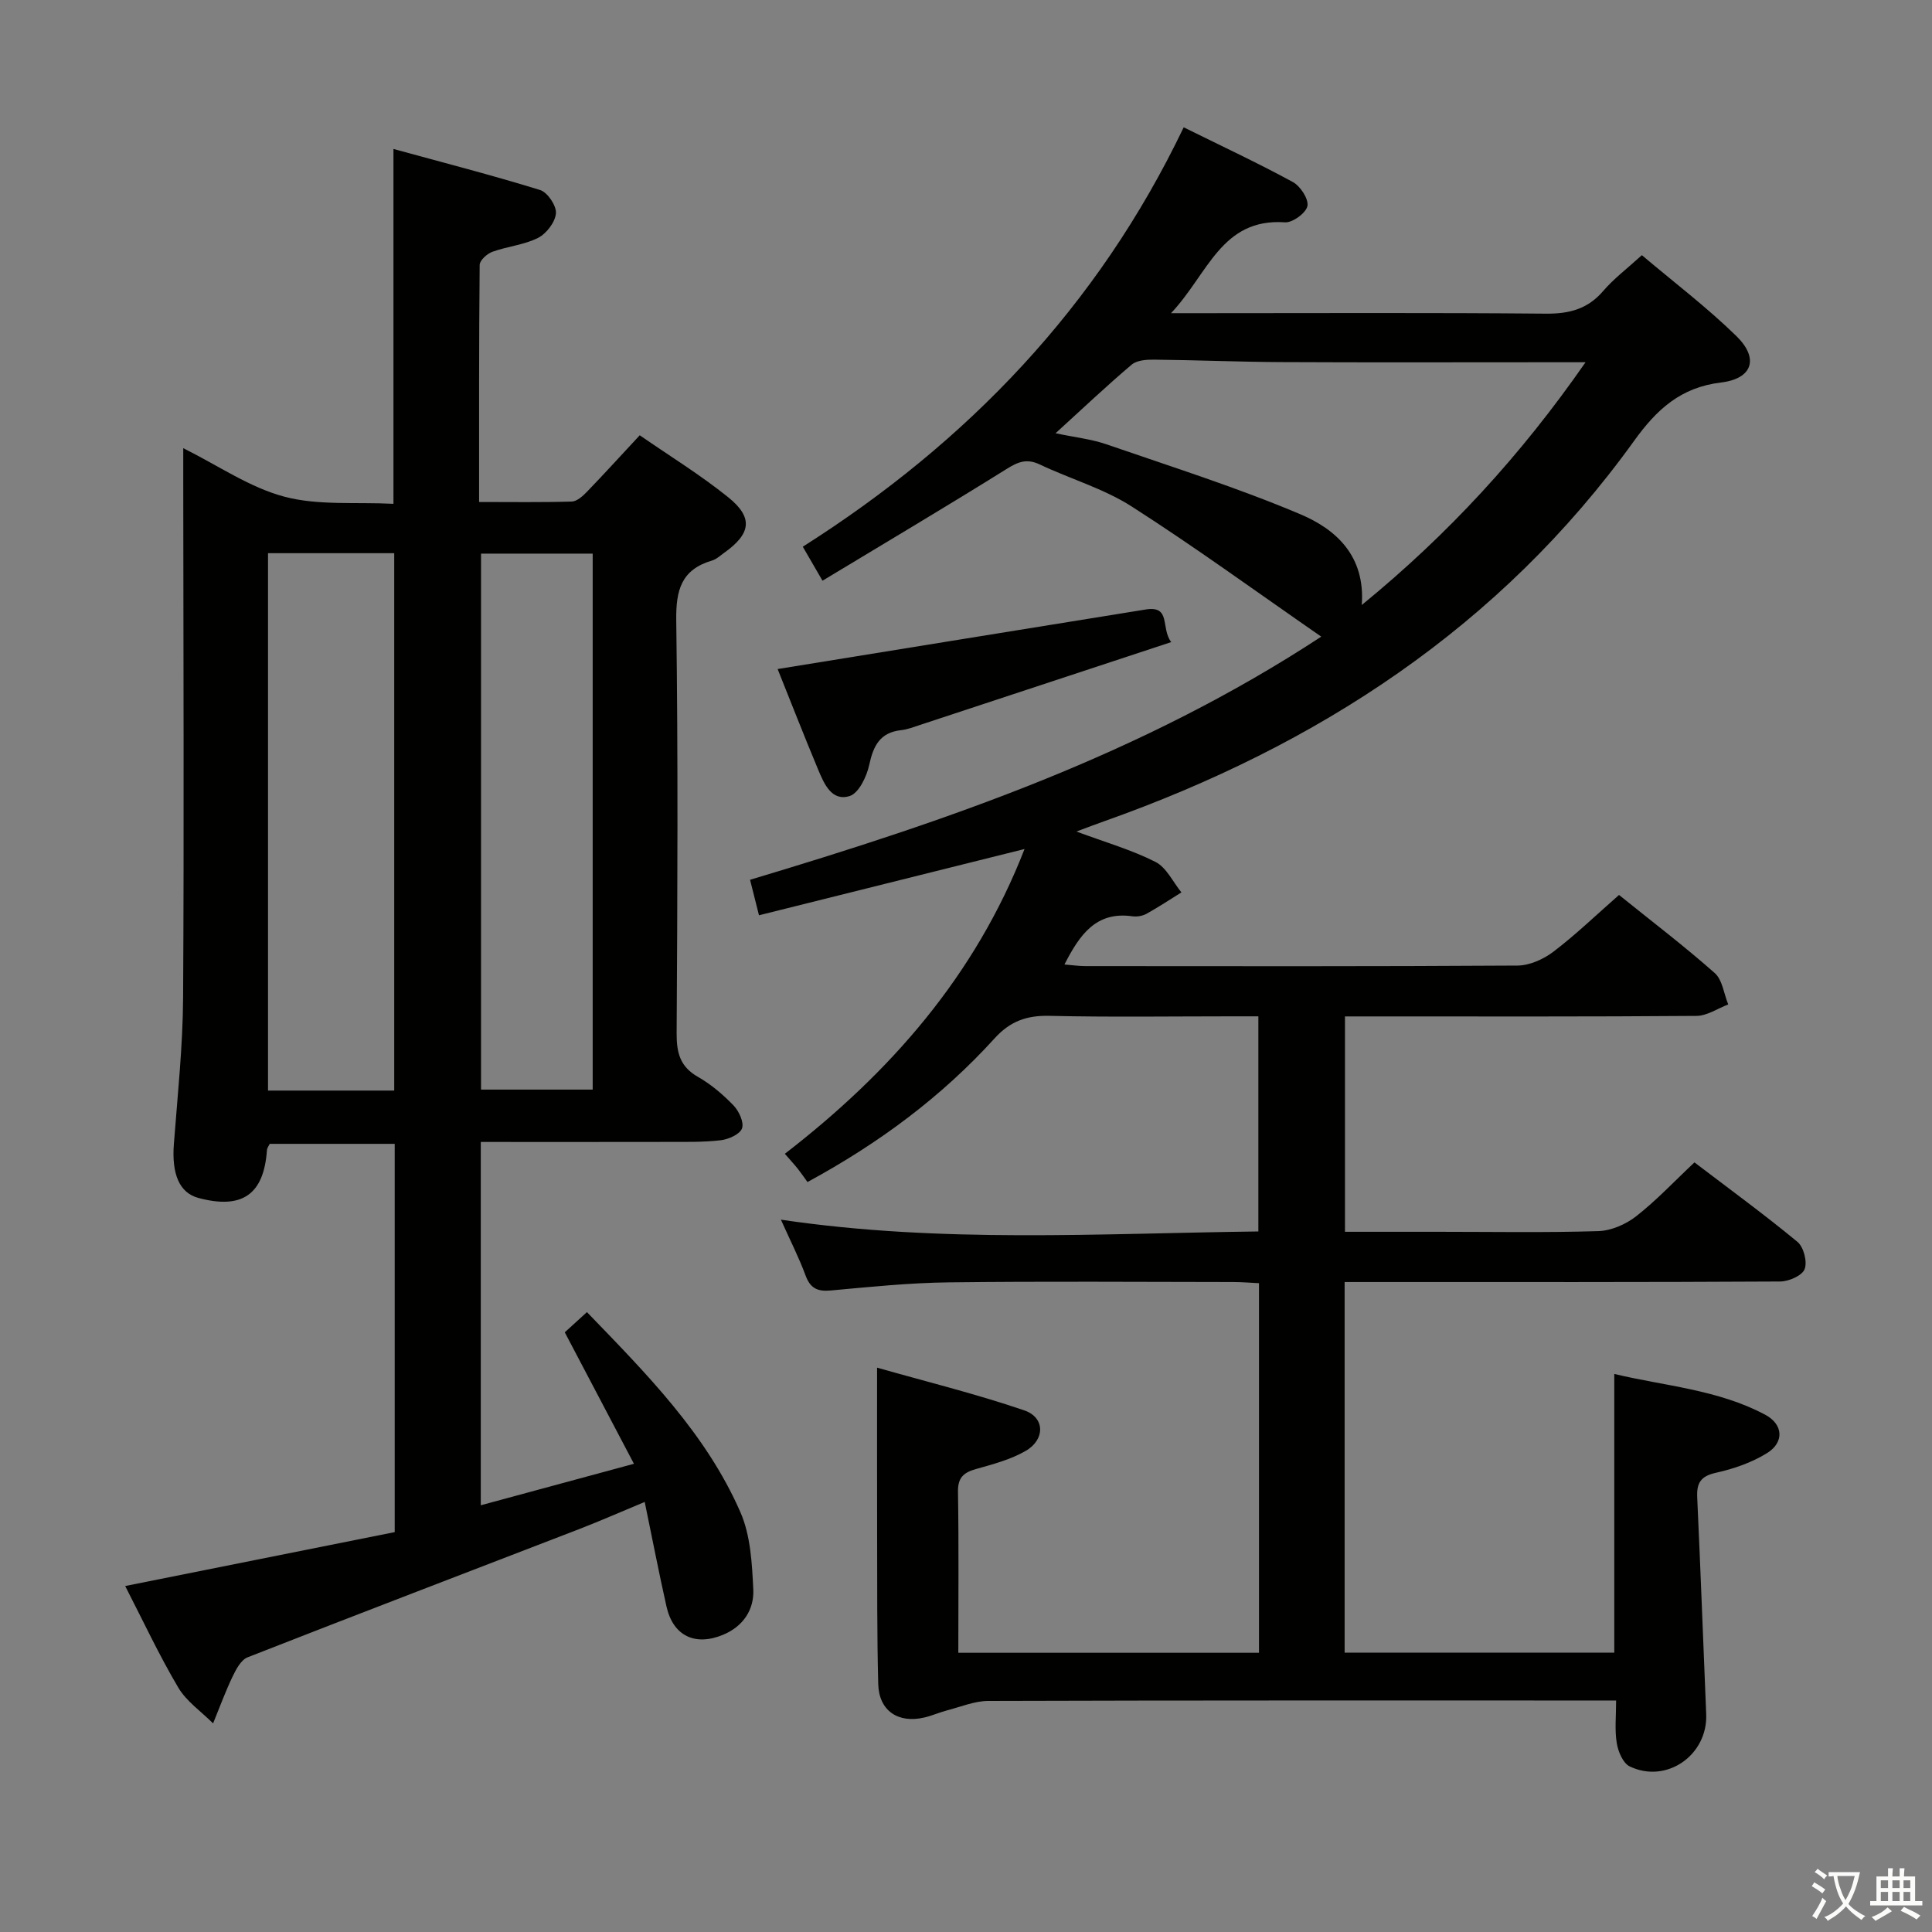 <svg enable-background="new 0 0 400 400" viewBox="0 0 400 400" xmlns="http://www.w3.org/2000/svg"><rect x="0" y="0" width="400" height="400" fill="#808080" stroke="none"/><path d="m377.9 391.2c-.2.3-.4.5-.6.8-.7-.6-1.4-1-2.2-1.5.2-.3.4-.5.5-.8.6.4 1.4.8 2.3 1.5zm-1.8 6.1c-.2-.2-.5-.4-.9-.6.4-.6.8-1.2 1.2-1.9s.7-1.3.9-1.9c.3.3.5.5.8.7-.7 1.3-1.4 2.6-2 3.7zm2.2-9c-.3.3-.5.5-.6.8-.6-.6-1.3-1.1-2-1.5.3-.3.5-.5.6-.7.6.5 1.3.9 2 1.4zm.3.2v-.9h2 4.5c-.3 1.3-.6 2.5-1 3.6s-.9 2.1-1.4 3c.4.5 1 1 1.6 1.4s1.2.8 1.9 1.1c-.3.2-.5.4-.8.8-.4-.3-1-.7-1.6-1.2s-1.2-1.1-1.6-1.6c-.5.6-1.1 1.1-1.7 1.6s-1.4.9-2.1 1.4c-.1-.3-.3-.5-.7-.8.6-.2 1.2-.5 1.9-1s1.4-1.1 2-1.8c-.5-.8-.9-1.6-1.2-2.5s-.6-2-.8-3.2c-.4.1-.7.1-1 .1zm2.5 2.7c.3 1 .7 1.7 1 2.2.3-.5.6-1.1 1-2s.6-1.9.9-3h-3.2-.4c.1.9.3 1.8.7 2.8z" fill="#fbfcfa"/><path d="m396.5 388.5v1.5 3.6h1.5v.9c-.4 0-1 0-1.7 0h-7.9c-.5 0-.9 0-1.2 0v-.9h1.3v-3.5c0-.7 0-1.2 0-1.6h2.4c0-.8 0-1.4 0-1.7h1c0 .3-.1.8-.1 1.7h1.5c0-.8 0-1.4 0-1.7h1c0 .3-.1.9-.1 1.7zm-8.2 9.2c-.2-.3-.5-.5-.8-.8.8-.3 1.4-.6 1.9-.9s1-.7 1.4-1.1c.3.3.6.5.9.8-1.6 1-2.8 1.6-3.4 2zm2.6-6.8v-1.6h-1.5v1.6zm0 2.7v-1.9h-1.5v1.9zm2.4-2.7v-1.6h-1.5v1.6zm0 2.7v-1.9h-1.5v1.9zm.2 2 .7-.8c.4.2.9.5 1.6.8s1.3.7 1.8 1c-.3.3-.5.5-.8.8-.4-.3-1.5-1-3.3-1.8zm2-4.7v-1.6h-1.4v1.6zm0 2.7v-1.9h-1.4v1.9z" fill="#fbfcfa"/><g fill="#010100"><path d="m334.6 352.07c-2.42 0-4.2 0-5.99 0-41.33 0-82.67-.04-124 .09-2.83.01-5.67 1.21-8.48 1.94-1.6.42-3.14 1.11-4.75 1.49-5.43 1.28-9.41-1.4-9.55-6.92-.27-10.33-.2-20.66-.23-30.99-.03-11.11-.01-22.22-.01-34.52 10.01 2.85 20.39 5.4 30.47 8.84 4.33 1.48 4.35 6.07.27 8.41-3.1 1.78-6.72 2.74-10.2 3.72-2.59.72-3.84 1.75-3.79 4.73.18 10.97.07 21.95.07 33.33h62.25c0-25.43 0-50.7 0-76.52-1.76-.08-3.53-.24-5.3-.24-19.67-.02-39.33-.17-59 .07-8.13.1-16.26.94-24.36 1.68-2.78.26-4.25-.47-5.23-3.14-1.31-3.57-3.05-6.97-5.09-11.52 33.21 4.92 65.84 2.85 98.85 2.44 0-14.69 0-29.25 0-44.54-1.7 0-3.48 0-5.26 0-12.67 0-25.34.19-38-.1-4.69-.11-8.12 1.1-11.34 4.65-10.94 12.05-23.83 21.66-38.75 29.76-.63-.87-1.28-1.83-1.99-2.73-.72-.9-1.51-1.75-2.7-3.12 21.81-16.83 39.43-36.86 49.63-63.1-18.51 4.62-36.45 9.1-54.98 13.72-.65-2.57-1.19-4.7-1.85-7.35 41.02-12.29 81.13-25.98 118.26-50.34-13.63-9.44-26.18-18.59-39.25-26.95-5.81-3.72-12.71-5.7-19.01-8.69-2.61-1.24-4.39-.63-6.76.85-12.51 7.81-25.2 15.33-38.24 23.21-1.65-2.84-2.7-4.66-4.08-7.04 34.1-21.63 61.08-49.69 78.86-86.83 7.85 3.88 15.34 7.38 22.59 11.32 1.56.85 3.3 3.5 3.03 4.96-.26 1.43-3.08 3.5-4.64 3.39-13.19-.91-15.91 10.66-23.6 18.81h6.62c23.67 0 47.33-.12 71 .1 4.84.04 8.65-.95 11.87-4.71 2.15-2.51 4.85-4.54 7.99-7.4 6.58 5.57 13.45 10.77 19.57 16.75 4.72 4.61 3.37 8.82-3.17 9.61-8.39 1.01-13.34 5.59-18.04 12.13-27.72 38.51-65.57 63.09-109.76 78.74-1.67.59-3.32 1.22-5.67 2.1 6.03 2.24 11.44 3.79 16.37 6.29 2.27 1.15 3.61 4.15 5.37 6.31-2.39 1.49-4.75 3.05-7.21 4.42-.83.46-1.98.66-2.92.53-7.56-1.08-10.94 3.83-14.09 9.98 1.57.12 2.95.33 4.32.33 29.83.02 59.67.08 89.5-.11 2.51-.02 5.38-1.32 7.43-2.88 4.61-3.51 8.8-7.55 13.57-11.74 6.76 5.45 13.49 10.57 19.81 16.16 1.6 1.41 1.9 4.3 2.8 6.51-2.19.83-4.37 2.35-6.56 2.37-22.17.18-44.33.11-66.5.11-1.97 0-3.95 0-6.29 0v44.59h19.44c11 0 22.01.2 33-.14 2.67-.08 5.69-1.39 7.83-3.06 4.18-3.26 7.84-7.18 12.09-11.17 7.19 5.48 14.43 10.76 21.32 16.45 1.29 1.07 2.08 4.12 1.49 5.65-.51 1.34-3.27 2.55-5.04 2.56-28 .16-56 .11-84 .11-1.96 0-3.93 0-6.2 0v76.74h55.83c0-19.05 0-37.96 0-57.71 10.5 2.51 21.45 3.23 31.24 8.44 3.76 2 3.99 5.72.37 7.96-3.16 1.96-6.9 3.25-10.56 4.06-3.16.7-4.02 2.11-3.88 5.1.69 14.95 1.24 29.91 1.86 44.87.35 8.48-8.22 14.5-15.85 10.82-1.37-.66-2.38-3.05-2.66-4.79-.46-2.73-.14-5.58-.14-8.85zm-116.06-262.37c4.09.86 7.44 1.22 10.54 2.29 13.44 4.64 27.04 8.94 40.12 14.47 7.37 3.11 13.5 8.6 12.74 18.8 17.9-14.64 32.92-30.95 46.33-50.26-3.4 0-5.68 0-7.96 0-18.3 0-36.61.06-54.91-.03-8.8-.04-17.61-.42-26.41-.51-1.58-.02-3.58.11-4.67 1.02-5.17 4.37-10.08 9.03-15.78 14.22z"/><path d="m25.92 328.37c19-3.8 37.36-7.47 55.8-11.16 0-27.07 0-53.53 0-80.39-8.63 0-17.19 0-25.88 0-.2.43-.54.85-.57 1.29-.64 9.2-5.13 12.34-14.2 9.91-3.93-1.06-5.55-4.94-5.07-11.18.77-10.11 1.85-20.23 1.91-30.35.21-35.49.05-70.98.03-106.48 0-2.15 0-4.29 0-7.22 7.29 3.63 13.76 8.14 20.93 10.04 7.03 1.87 14.77 1.08 22.59 1.48 0-24.45 0-48.31 0-73.47 10.2 2.8 20.36 5.41 30.36 8.5 1.54.47 3.41 3.26 3.28 4.83-.15 1.83-1.97 4.2-3.7 5.08-2.9 1.46-6.36 1.76-9.46 2.88-1.1.4-2.62 1.77-2.63 2.72-.16 16.13-.12 32.26-.12 49.08 6.65 0 12.92.1 19.18-.09 1.08-.03 2.29-1.13 3.15-2.02 3.57-3.7 7.02-7.5 10.93-11.7 6.2 4.29 12.57 8.2 18.34 12.85 5.22 4.21 4.69 7.54-.87 11.49-.81.58-1.6 1.33-2.52 1.6-6.33 1.87-7.48 6.09-7.39 12.38.39 28.49.25 56.99.08 85.48-.02 4.03.69 6.92 4.42 9.04 2.71 1.54 5.19 3.66 7.36 5.91 1.12 1.17 2.2 3.49 1.76 4.74-.43 1.22-2.77 2.27-4.38 2.46-3.62.43-7.31.34-10.97.35-12.8.03-25.59.01-38.74.01v75.22c10.39-2.81 20.48-5.55 31.71-8.59-5.03-9.55-9.56-18.17-14.32-27.22 1.16-1.05 2.73-2.48 4.59-4.18 12.29 12.73 24.67 25.16 31.78 41.44 2.1 4.81 2.4 10.59 2.66 15.96.2 4.16-2.05 7.64-6.22 9.39-5.81 2.43-10.38.26-11.75-5.84-1.57-6.95-2.91-13.95-4.51-21.65-4.77 1.98-9.09 3.89-13.48 5.59-22.92 8.85-45.87 17.61-68.74 26.58-1.37.54-2.39 2.49-3.12 4.01-1.5 3.14-2.7 6.44-4.02 9.67-2.45-2.45-5.51-4.54-7.22-7.43-3.97-6.71-7.27-13.79-10.98-21.01zm55.7-102.58c0-37.3 0-74.21 0-111.26-8.87 0-17.42 0-26.13 0v111.26zm41.09-111.17c-8.16 0-15.72 0-23.12 0v110.97h23.12c0-37.18 0-73.97 0-110.97z"/><path d="m161 138.52c25.81-4.18 51-8.27 76.2-12.33 5.33-.86 3.06 3.83 5.29 6.75-17.82 5.88-34.94 11.53-52.07 17.17-1.26.41-2.53.92-3.84 1.06-4.37.47-5.76 3.21-6.61 7.17-.52 2.43-2.17 5.88-4.06 6.47-3.73 1.17-5.3-2.56-6.52-5.47-2.99-7.16-5.81-14.39-8.39-20.82z"/></g></svg>